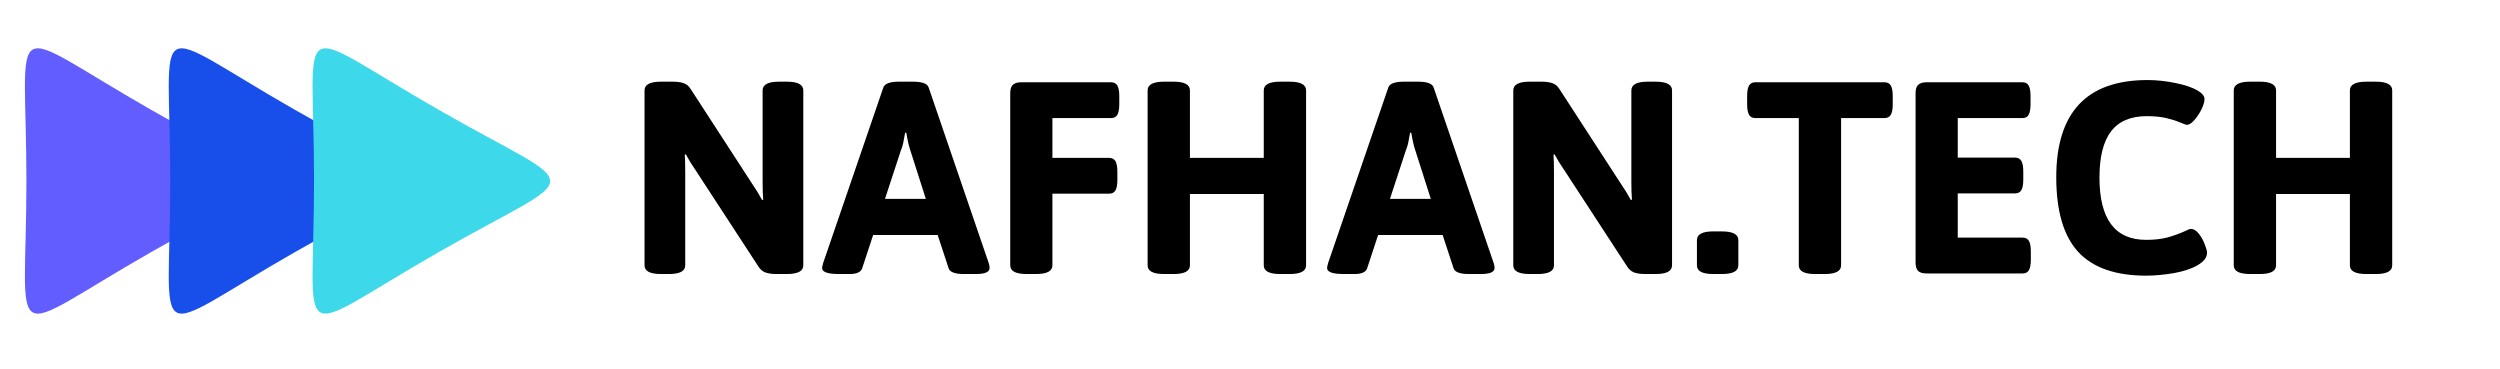 <svg xmlns="http://www.w3.org/2000/svg" xmlns:xlink="http://www.w3.org/1999/xlink" width="352" zoomAndPan="magnify" viewBox="0 0 264 39" height="52" preserveAspectRatio="xMidYMid meet" version="1.0"><defs><g/></defs><rect x="-26.4" width="316.8" fill="#ffffff" y="-3.9" height="46.8" fill-opacity="1"/><rect x="-26.4" width="316.8" fill="#ffffff" y="-3.9" height="46.8" fill-opacity="1"/><rect x="-26.4" width="316.8" fill="#ffffff" y="-3.9" height="46.8" fill-opacity="1"/><path fill="#615dff" d="M 15.938 26.633 C 0.203 35.621 2.789 37.098 2.789 19.121 C 2.789 1.121 0.203 2.598 15.938 11.586 C 31.648 20.598 31.648 17.645 15.938 26.633 Z M 15.938 26.633 " fill-opacity="1" fill-rule="evenodd"/><path fill="#184feb" d="M 31.125 26.633 C 15.391 35.621 17.977 37.098 17.977 19.121 C 17.977 1.121 15.391 2.598 31.125 11.586 C 46.836 20.598 46.836 17.645 31.125 26.633 Z M 31.125 26.633 " fill-opacity="1" fill-rule="evenodd"/><path fill="#3dd9eb" d="M 46.312 26.633 C 30.574 35.621 33.164 37.098 33.164 19.121 C 33.164 1.121 30.574 2.598 46.312 11.586 C 62.02 20.598 62.02 17.645 46.312 26.633 Z M 46.312 26.633 " fill-opacity="1" fill-rule="evenodd"/><g fill="#000000" fill-opacity="1"><g transform="translate(66.079, 28.875)"><g><path d="M 3.719 0.062 C 2.562 0.062 1.984 -0.242 1.984 -0.859 L 1.984 -19.328 C 1.984 -19.941 2.562 -20.25 3.719 -20.25 L 4.969 -20.25 C 5.426 -20.25 5.805 -20.195 6.109 -20.094 C 6.422 -19.988 6.672 -19.781 6.859 -19.469 L 13.359 -9.453 C 13.742 -8.898 14.086 -8.336 14.391 -7.766 L 14.516 -7.781 C 14.473 -8.227 14.453 -8.883 14.453 -9.75 L 14.453 -19.328 C 14.453 -19.941 15.031 -20.25 16.188 -20.25 L 17.016 -20.25 C 18.172 -20.25 18.75 -19.941 18.75 -19.328 L 18.75 -0.859 C 18.75 -0.242 18.172 0.062 17.016 0.062 L 15.922 0.062 C 15.461 0.062 15.078 0.008 14.766 -0.094 C 14.461 -0.207 14.211 -0.414 14.016 -0.719 L 7.391 -10.875 C 7.004 -11.426 6.656 -11.992 6.344 -12.578 L 6.234 -12.547 C 6.266 -12.109 6.281 -11.453 6.281 -10.578 L 6.281 -0.859 C 6.281 -0.242 5.707 0.062 4.562 0.062 Z M 3.719 0.062 "/></g></g></g><g fill="#000000" fill-opacity="1"><g transform="translate(86.814, 28.875)"><g><path d="M 1.766 0.062 C 0.586 0.062 0 -0.148 0 -0.578 C 0 -0.648 0.035 -0.82 0.109 -1.094 L 6.469 -19.641 C 6.613 -20.047 7.16 -20.25 8.109 -20.25 L 9.609 -20.25 C 10.566 -20.25 11.113 -20.047 11.25 -19.641 L 17.594 -1.094 C 17.656 -0.906 17.688 -0.734 17.688 -0.578 C 17.688 -0.148 17.203 0.062 16.234 0.062 L 14.969 0.062 C 14.031 0.062 13.492 -0.141 13.359 -0.547 L 12.203 -4.062 L 5.391 -4.062 L 4.234 -0.547 C 4.098 -0.141 3.656 0.062 2.906 0.062 Z M 10.953 -7.875 L 9.312 -13.016 C 9.176 -13.391 9.035 -14.004 8.891 -14.859 L 8.766 -14.859 C 8.742 -14.742 8.695 -14.488 8.625 -14.094 C 8.562 -13.695 8.461 -13.336 8.328 -13.016 L 6.641 -7.875 Z M 10.953 -7.875 "/></g></g></g><g fill="#000000" fill-opacity="1"><g transform="translate(104.493, 28.875)"><g><path d="M 3.922 0.062 C 2.766 0.062 2.188 -0.242 2.188 -0.859 L 2.188 -19.031 C 2.188 -19.438 2.273 -19.727 2.453 -19.906 C 2.641 -20.094 2.938 -20.188 3.344 -20.188 L 12.828 -20.188 C 13.141 -20.188 13.363 -20.07 13.5 -19.844 C 13.633 -19.613 13.703 -19.25 13.703 -18.75 L 13.703 -17.859 C 13.703 -17.359 13.633 -16.988 13.5 -16.75 C 13.363 -16.52 13.141 -16.406 12.828 -16.406 L 6.641 -16.406 L 6.641 -12.203 L 12.641 -12.203 C 12.941 -12.203 13.16 -12.086 13.297 -11.859 C 13.43 -11.629 13.5 -11.266 13.5 -10.766 L 13.5 -9.859 C 13.5 -9.359 13.43 -8.992 13.297 -8.766 C 13.16 -8.535 12.941 -8.422 12.641 -8.422 L 6.641 -8.422 L 6.641 -0.859 C 6.641 -0.242 6.062 0.062 4.906 0.062 Z M 3.922 0.062 "/></g></g></g><g fill="#000000" fill-opacity="1"><g transform="translate(119, 28.875)"><g><path d="M 3.922 0.062 C 2.766 0.062 2.188 -0.242 2.188 -0.859 L 2.188 -19.328 C 2.188 -19.941 2.766 -20.25 3.922 -20.25 L 4.938 -20.25 C 6.082 -20.25 6.656 -19.941 6.656 -19.328 L 6.656 -12.203 L 14.453 -12.203 L 14.453 -19.328 C 14.453 -19.941 15.031 -20.25 16.188 -20.25 L 17.188 -20.25 C 18.344 -20.25 18.922 -19.941 18.922 -19.328 L 18.922 -0.859 C 18.922 -0.242 18.344 0.062 17.188 0.062 L 16.188 0.062 C 15.031 0.062 14.453 -0.242 14.453 -0.859 L 14.453 -8.391 L 6.656 -8.391 L 6.656 -0.859 C 6.656 -0.242 6.082 0.062 4.938 0.062 Z M 3.922 0.062 "/></g></g></g><g fill="#000000" fill-opacity="1"><g transform="translate(140.139, 28.875)"><g><path d="M 1.766 0.062 C 0.586 0.062 0 -0.148 0 -0.578 C 0 -0.648 0.035 -0.82 0.109 -1.094 L 6.469 -19.641 C 6.613 -20.047 7.16 -20.25 8.109 -20.25 L 9.609 -20.25 C 10.566 -20.25 11.113 -20.047 11.25 -19.641 L 17.594 -1.094 C 17.656 -0.906 17.688 -0.734 17.688 -0.578 C 17.688 -0.148 17.203 0.062 16.234 0.062 L 14.969 0.062 C 14.031 0.062 13.492 -0.141 13.359 -0.547 L 12.203 -4.062 L 5.391 -4.062 L 4.234 -0.547 C 4.098 -0.141 3.656 0.062 2.906 0.062 Z M 10.953 -7.875 L 9.312 -13.016 C 9.176 -13.391 9.035 -14.004 8.891 -14.859 L 8.766 -14.859 C 8.742 -14.742 8.695 -14.488 8.625 -14.094 C 8.562 -13.695 8.461 -13.336 8.328 -13.016 L 6.641 -7.875 Z M 10.953 -7.875 "/></g></g></g><g fill="#000000" fill-opacity="1"><g transform="translate(157.818, 28.875)"><g><path d="M 3.719 0.062 C 2.562 0.062 1.984 -0.242 1.984 -0.859 L 1.984 -19.328 C 1.984 -19.941 2.562 -20.25 3.719 -20.25 L 4.969 -20.25 C 5.426 -20.25 5.805 -20.195 6.109 -20.094 C 6.422 -19.988 6.672 -19.781 6.859 -19.469 L 13.359 -9.453 C 13.742 -8.898 14.086 -8.336 14.391 -7.766 L 14.516 -7.781 C 14.473 -8.227 14.453 -8.883 14.453 -9.75 L 14.453 -19.328 C 14.453 -19.941 15.031 -20.25 16.188 -20.25 L 17.016 -20.25 C 18.172 -20.25 18.75 -19.941 18.75 -19.328 L 18.75 -0.859 C 18.75 -0.242 18.172 0.062 17.016 0.062 L 15.922 0.062 C 15.461 0.062 15.078 0.008 14.766 -0.094 C 14.461 -0.207 14.211 -0.414 14.016 -0.719 L 7.391 -10.875 C 7.004 -11.426 6.656 -11.992 6.344 -12.578 L 6.234 -12.547 C 6.266 -12.109 6.281 -11.453 6.281 -10.578 L 6.281 -0.859 C 6.281 -0.242 5.707 0.062 4.562 0.062 Z M 3.719 0.062 "/></g></g></g><g fill="#000000" fill-opacity="1"><g transform="translate(178.554, 28.875)"><g><path d="M 2.359 0.062 C 1.211 0.062 0.641 -0.242 0.641 -0.859 L 0.641 -3.516 C 0.641 -4.129 1.211 -4.438 2.359 -4.438 L 3.281 -4.438 C 4.438 -4.438 5.016 -4.129 5.016 -3.516 L 5.016 -0.859 C 5.016 -0.242 4.438 0.062 3.281 0.062 Z M 2.359 0.062 "/></g></g></g><g fill="#000000" fill-opacity="1"><g transform="translate(184.264, 28.875)"><g><path d="M 7.406 0.062 C 6.258 0.062 5.688 -0.242 5.688 -0.859 L 5.688 -16.406 L 1.094 -16.406 C 0.789 -16.406 0.57 -16.52 0.438 -16.75 C 0.301 -16.988 0.234 -17.359 0.234 -17.859 L 0.234 -18.75 C 0.234 -19.25 0.301 -19.613 0.438 -19.844 C 0.57 -20.07 0.789 -20.188 1.094 -20.188 L 14.734 -20.188 C 15.047 -20.188 15.27 -20.07 15.406 -19.844 C 15.539 -19.613 15.609 -19.25 15.609 -18.75 L 15.609 -17.859 C 15.609 -17.359 15.539 -16.988 15.406 -16.75 C 15.27 -16.52 15.047 -16.406 14.734 -16.406 L 10.156 -16.406 L 10.156 -0.859 C 10.156 -0.242 9.578 0.062 8.422 0.062 Z M 7.406 0.062 "/></g></g></g><g fill="#000000" fill-opacity="1"><g transform="translate(200.097, 28.875)"><g><path d="M 3.344 0 C 2.938 0 2.641 -0.086 2.453 -0.266 C 2.273 -0.453 2.188 -0.75 2.188 -1.156 L 2.188 -19.031 C 2.188 -19.438 2.273 -19.727 2.453 -19.906 C 2.641 -20.094 2.938 -20.188 3.344 -20.188 L 13.469 -20.188 C 13.781 -20.188 14 -20.07 14.125 -19.844 C 14.258 -19.613 14.328 -19.25 14.328 -18.75 L 14.328 -17.859 C 14.328 -17.359 14.258 -16.988 14.125 -16.75 C 14 -16.52 13.781 -16.406 13.469 -16.406 L 6.641 -16.406 L 6.641 -12.234 L 12.688 -12.234 C 13 -12.234 13.223 -12.113 13.359 -11.875 C 13.492 -11.645 13.562 -11.281 13.562 -10.781 L 13.562 -9.891 C 13.562 -9.391 13.492 -9.023 13.359 -8.797 C 13.223 -8.566 13 -8.453 12.688 -8.453 L 6.641 -8.453 L 6.641 -3.781 L 13.5 -3.781 C 13.801 -3.781 14.02 -3.664 14.156 -3.438 C 14.289 -3.207 14.359 -2.844 14.359 -2.344 L 14.359 -1.438 C 14.359 -0.938 14.289 -0.57 14.156 -0.344 C 14.02 -0.113 13.801 0 13.5 0 Z M 3.344 0 "/></g></g></g><g fill="#000000" fill-opacity="1"><g transform="translate(215.844, 28.875)"><g><path d="M 10.781 0.234 C 7.551 0.234 5.16 -0.602 3.609 -2.281 C 2.066 -3.969 1.297 -6.594 1.297 -10.156 C 1.297 -17 4.508 -20.422 10.938 -20.422 C 11.895 -20.422 12.875 -20.316 13.875 -20.109 C 14.875 -19.91 15.648 -19.648 16.203 -19.328 C 16.703 -19.035 16.953 -18.727 16.953 -18.406 C 16.953 -18.133 16.848 -17.781 16.641 -17.344 C 16.43 -16.914 16.176 -16.531 15.875 -16.188 C 15.582 -15.852 15.316 -15.688 15.078 -15.688 C 15.023 -15.688 14.797 -15.77 14.391 -15.938 C 13.984 -16.113 13.492 -16.27 12.922 -16.406 C 12.348 -16.539 11.656 -16.609 10.844 -16.609 C 9.156 -16.609 7.898 -16.07 7.078 -15 C 6.266 -13.926 5.859 -12.301 5.859 -10.125 C 5.859 -5.738 7.5 -3.547 10.781 -3.547 C 11.645 -3.547 12.395 -3.629 13.031 -3.797 C 13.664 -3.973 14.285 -4.195 14.891 -4.469 C 15.191 -4.625 15.398 -4.703 15.516 -4.703 C 15.805 -4.703 16.082 -4.535 16.344 -4.203 C 16.602 -3.879 16.812 -3.508 16.969 -3.094 C 17.133 -2.688 17.219 -2.383 17.219 -2.188 C 17.219 -1.688 16.879 -1.242 16.203 -0.859 C 15.578 -0.492 14.742 -0.219 13.703 -0.031 C 12.66 0.145 11.688 0.234 10.781 0.234 Z M 10.781 0.234 "/></g></g></g><g fill="#000000" fill-opacity="1"><g transform="translate(233.696, 28.875)"><g><path d="M 3.922 0.062 C 2.766 0.062 2.188 -0.242 2.188 -0.859 L 2.188 -19.328 C 2.188 -19.941 2.766 -20.25 3.922 -20.25 L 4.938 -20.25 C 6.082 -20.25 6.656 -19.941 6.656 -19.328 L 6.656 -12.203 L 14.453 -12.203 L 14.453 -19.328 C 14.453 -19.941 15.031 -20.25 16.188 -20.25 L 17.188 -20.25 C 18.344 -20.25 18.922 -19.941 18.922 -19.328 L 18.922 -0.859 C 18.922 -0.242 18.344 0.062 17.188 0.062 L 16.188 0.062 C 15.031 0.062 14.453 -0.242 14.453 -0.859 L 14.453 -8.391 L 6.656 -8.391 L 6.656 -0.859 C 6.656 -0.242 6.082 0.062 4.938 0.062 Z M 3.922 0.062 "/></g></g></g></svg>